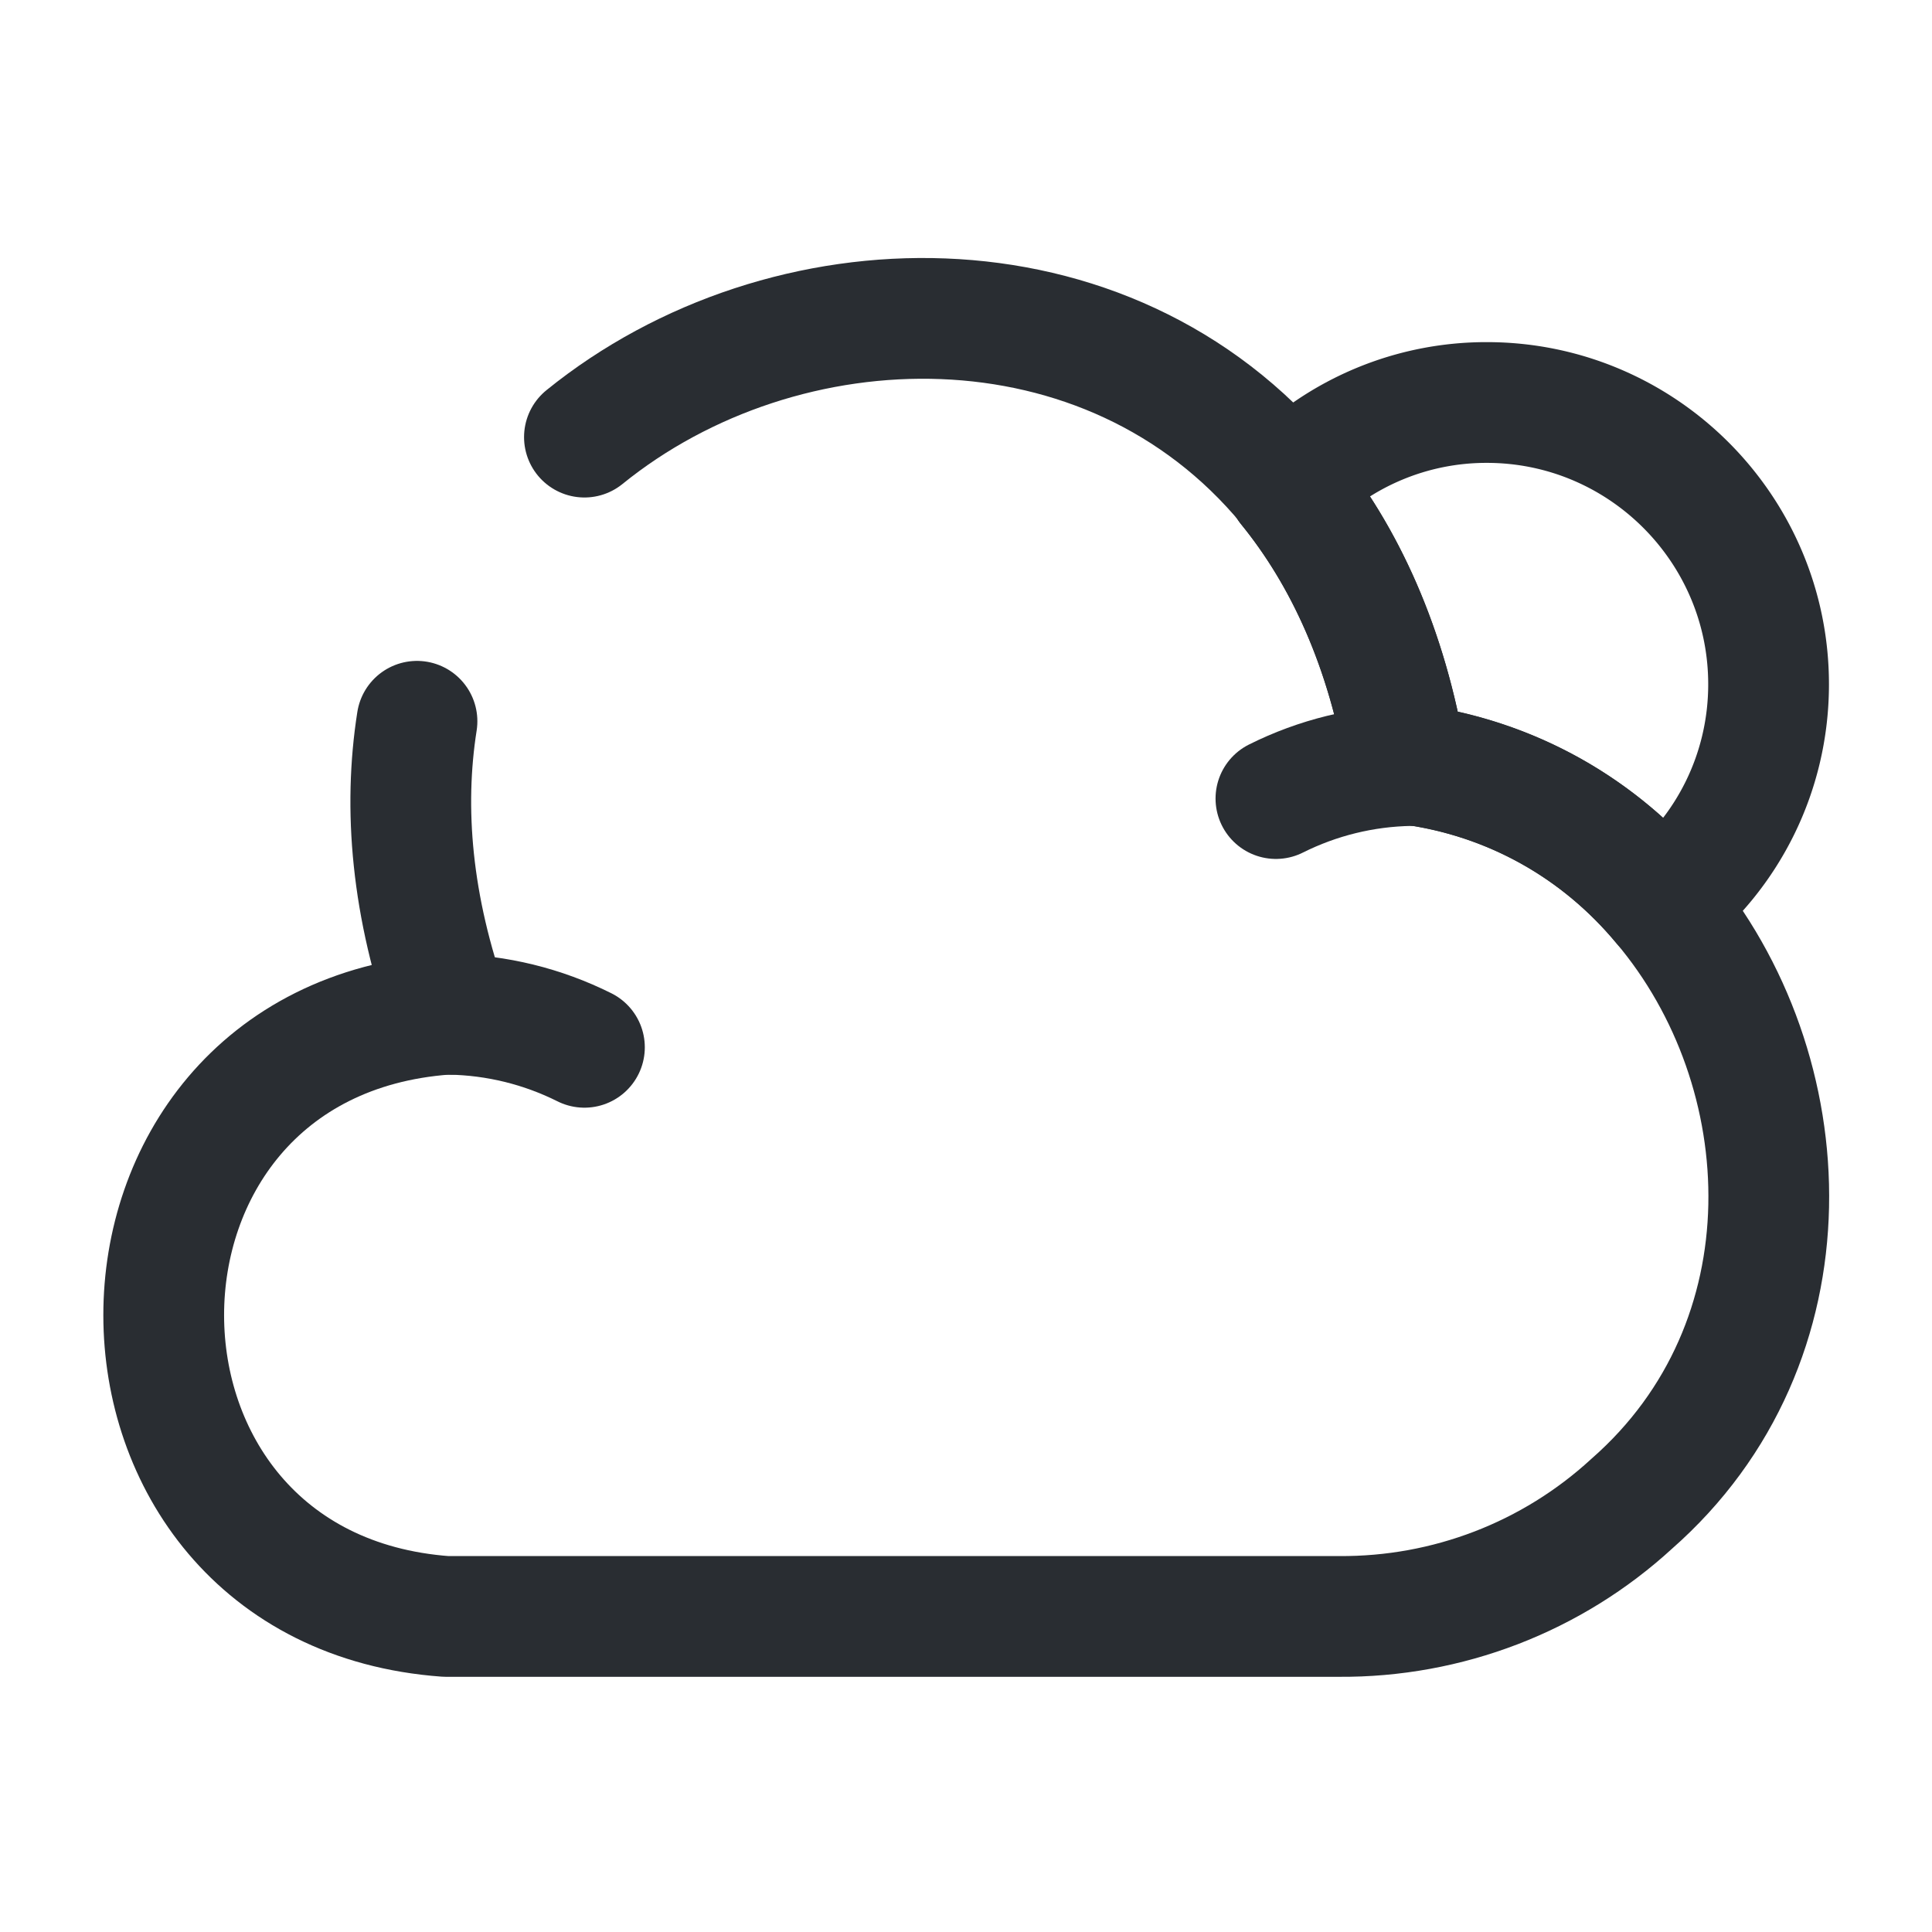 <svg viewBox="0 0 24 24" fill="none" xmlns="http://www.w3.org/2000/svg" height="1em" width="1em">
  <path d="M7.26 5.43c2.48-2.01 6.5-2.11 8.74.6v.01c.7.86 1.23 2 1.47 3.45 1.33.17 2.41.82 3.18 1.74 1.75 2.07 1.9 5.45-.38 7.45-.99.91-2.29 1.41-3.64 1.4H5.54c-4.67-.34-4.68-7.14 0-7.48h.05c-.48-1.34-.58-2.56-.41-3.64" stroke="#292D32" stroke-width="1.5" stroke-miterlimit="10" stroke-linecap="round" stroke-linejoin="round"/>
  <path d="M7.26 13.01c-.52-.26-1.09-.4-1.67-.41m10.26-2.68c.52-.26 1.09-.4 1.67-.41" stroke="#292D32" stroke-width="1.5" stroke-miterlimit="10" stroke-linecap="round" stroke-linejoin="round"/>
  <path d="M21.97 8.5c0 1.1-.51 2.09-1.32 2.73a4.897 4.897 0 0 0-3.18-1.74C17.23 8.04 16.7 6.9 16 6.04v-.01A3.46 3.46 0 0 1 18.47 5c1.93 0 3.5 1.57 3.5 3.5Z" stroke="#292D32" stroke-width="1.5" stroke-miterlimit="10" stroke-linecap="round" stroke-linejoin="round"/>
</svg>
